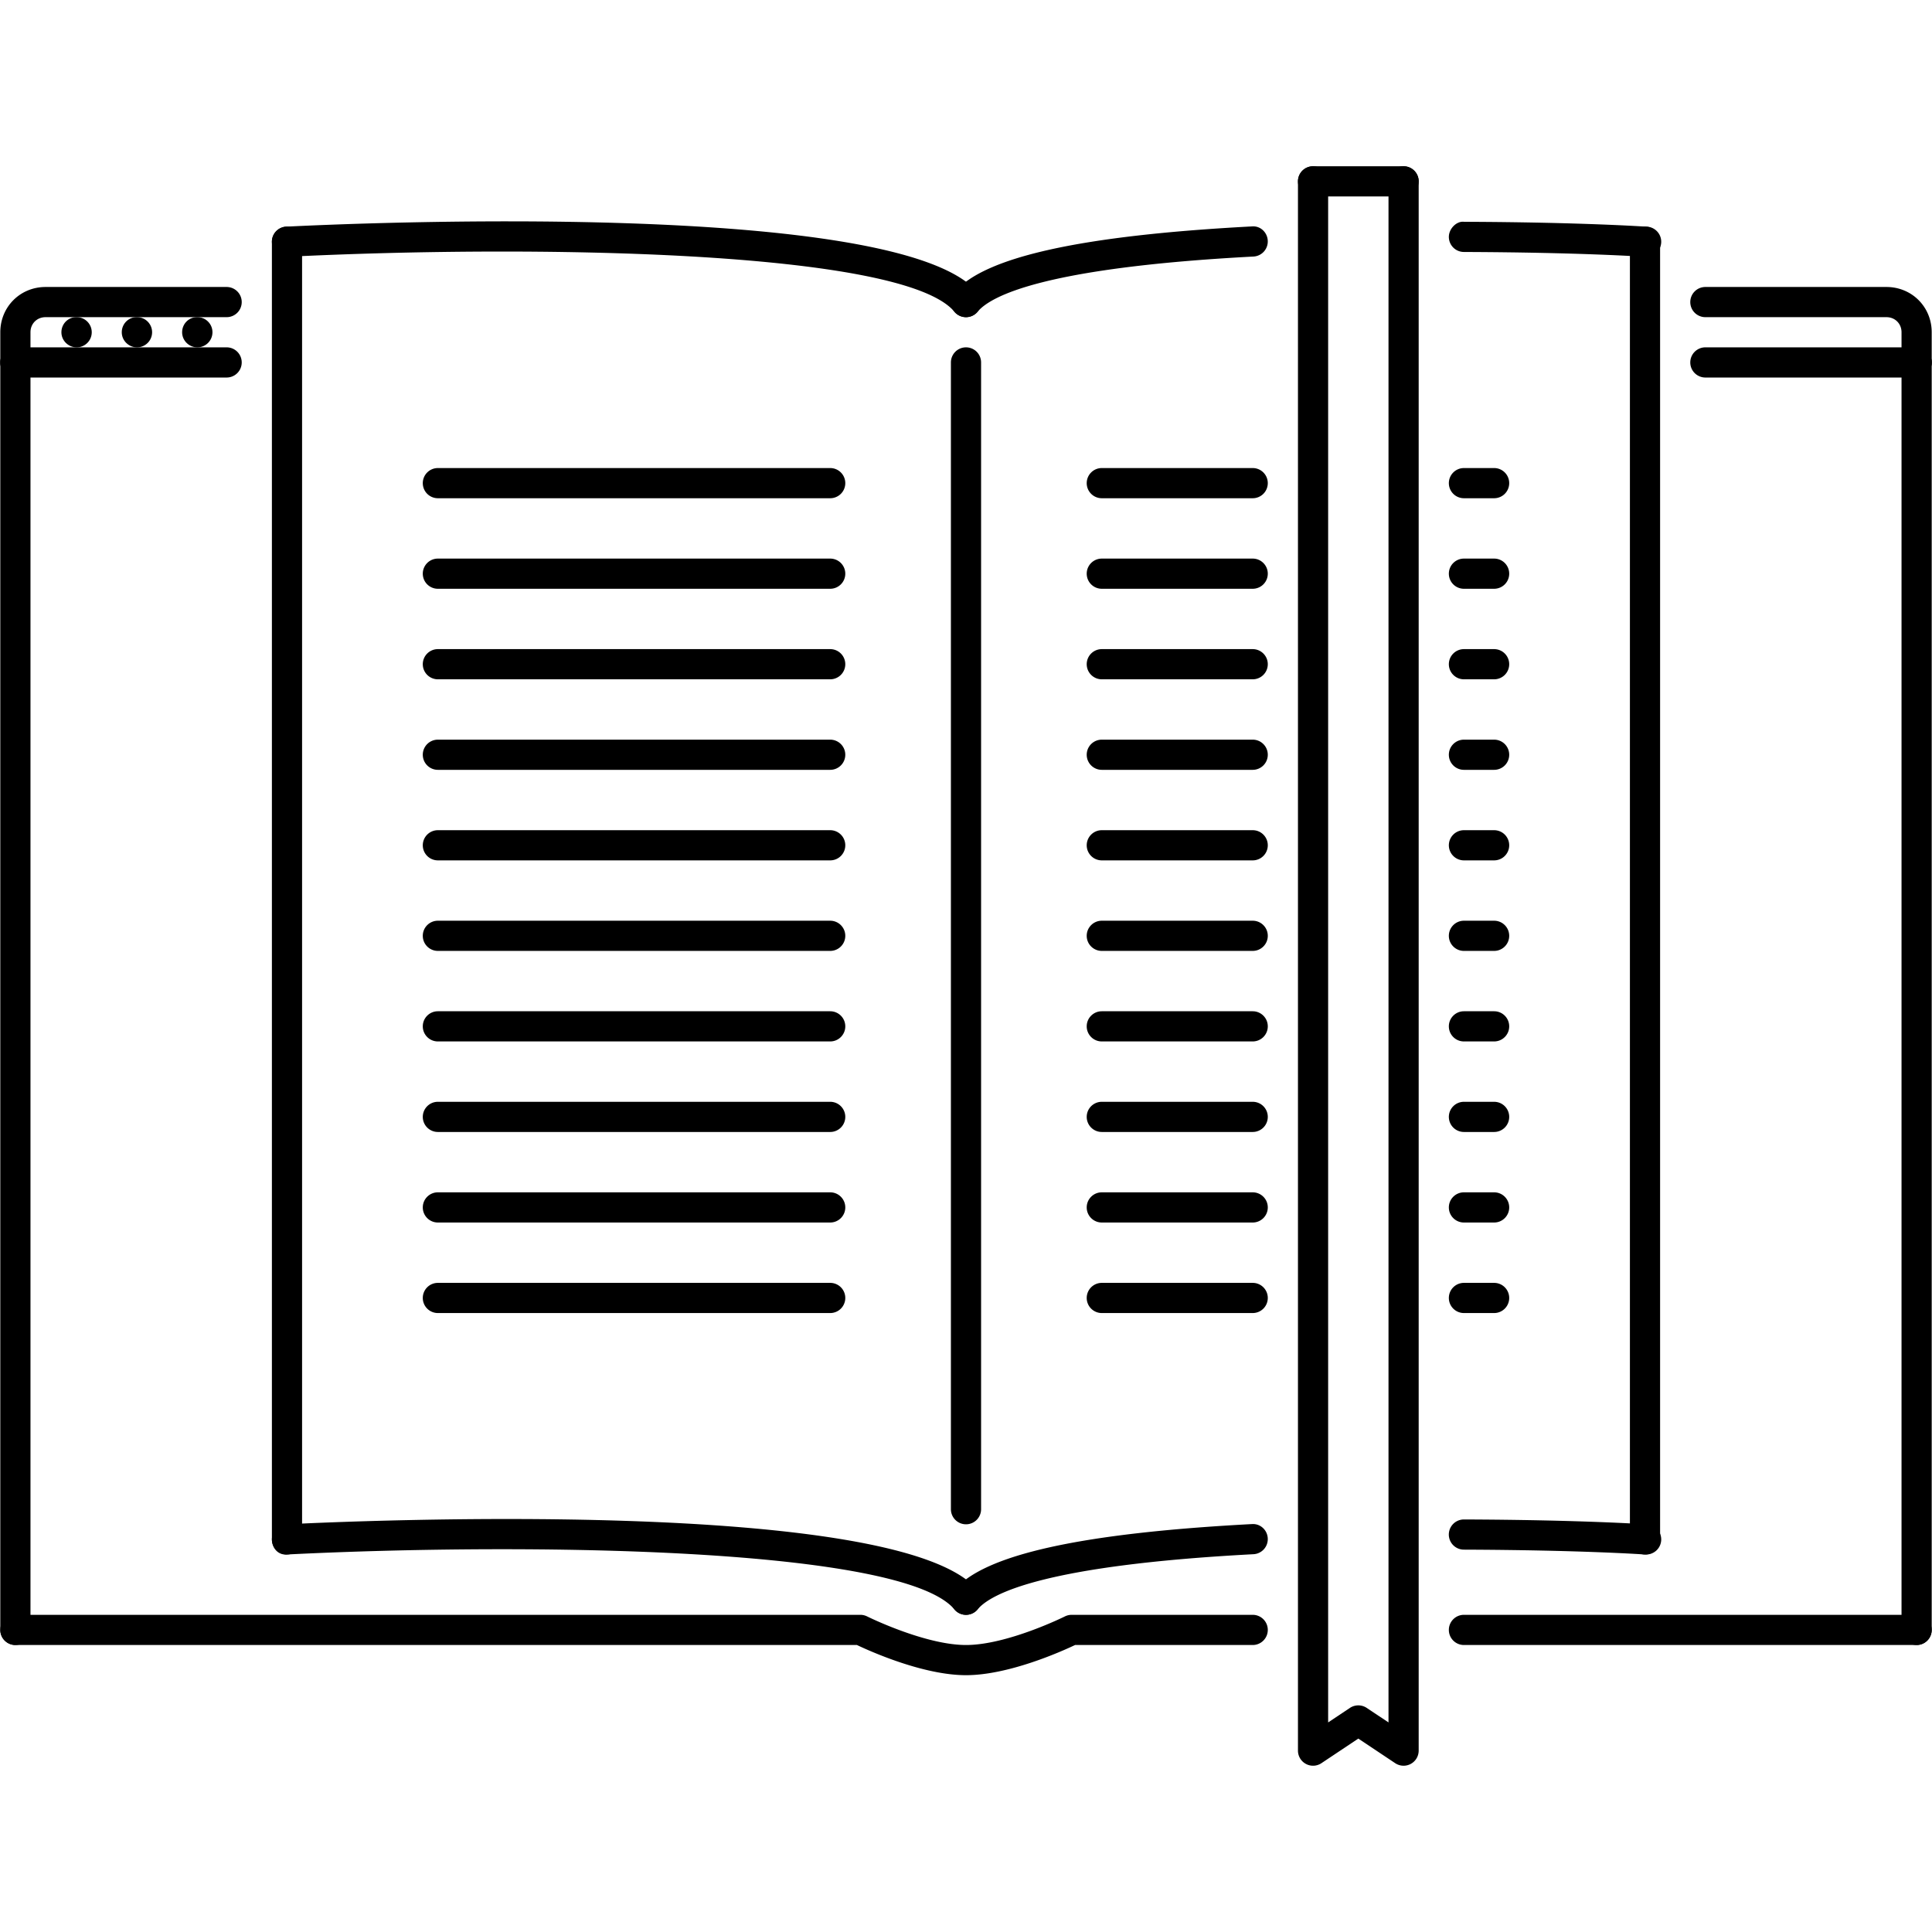 <?xml version="1.0" standalone="no"?><!DOCTYPE svg PUBLIC "-//W3C//DTD SVG 1.1//EN" "http://www.w3.org/Graphics/SVG/1.1/DTD/svg11.dtd"><svg t="1518397600381" class="icon" style="" viewBox="0 0 1024 1024" version="1.1" xmlns="http://www.w3.org/2000/svg" p-id="7714" xmlns:xlink="http://www.w3.org/1999/xlink" width="200" height="200"><defs><style type="text/css"></style></defs><path d="M40.628 184.098c-4.42 0-8.076-3.578-8.076-7.998s3.498-7.998 7.904-7.998h0.172a8.004 8.004 0 0 1 7.998 7.998 8.002 8.002 0 0 1-7.998 7.998zM72.62 184.098c-4.42 0-8.076-3.578-8.076-7.998s3.498-7.998 7.904-7.998h0.172a8.004 8.004 0 0 1 7.998 7.998 8.004 8.004 0 0 1-7.998 7.998zM104.61 184.098c-4.42 0-8.076-3.578-8.076-7.998s3.498-7.998 7.904-7.998h0.172a8.004 8.004 0 0 1 7.998 7.998 8.004 8.004 0 0 1-7.998 7.998zM152.11 823.902a7.994 7.994 0 0 1-7.998-7.998V128.116a7.994 7.994 0 0 1 7.998-7.998 7.994 7.994 0 0 1 7.998 7.998v687.79a7.992 7.992 0 0 1-7.998 7.996zM871.89 823.902c-4.422 0-8-3.576-8-7.998V128.116a7.994 7.994 0 0 1 8-7.998 7.994 7.994 0 0 1 7.996 7.998v687.79a7.992 7.992 0 0 1-7.996 7.996z" fill="#000000" p-id="7715"></path><path d="M871.89 823.902c-0.188 0-0.376 0-0.562-0.016-0.328-0.032-33.628-2.326-95.442-2.544a7.998 7.998 0 1 1 0.032-15.996h0.032c62.418 0.218 96.176 2.562 96.504 2.578a8 8 0 1 1-0.564 15.978zM512 855.892a7.968 7.968 0 0 1-5.124-1.86c-3.388-2.81-3.842-7.856-1.014-11.262 15.604-18.744 67.182-30.194 157.67-34.972 4.484-0.328 8.188 3.154 8.406 7.558a7.998 7.998 0 0 1-7.562 8.404c-110.918 5.874-139.222 20.854-146.234 29.256a8 8 0 0 1-6.142 2.876zM871.89 136.114c-0.188 0-0.376 0-0.562-0.016-0.328-0.032-33.628-2.328-95.442-2.546a7.992 7.992 0 0 1-7.964-8.028c0.016-4.42 4.218-8.466 8.028-7.966 62.418 0.218 96.176 2.562 96.504 2.578a8 8 0 1 1-0.564 15.978zM512 168.104a7.968 7.968 0 0 1-5.124-1.86c-3.388-2.81-3.842-7.856-1.014-11.262 15.604-18.744 67.182-30.194 157.67-34.974 4.484-0.42 8.188 3.156 8.406 7.56a8 8 0 0 1-7.562 8.404c-110.918 5.874-139.222 20.854-146.234 29.256A8 8 0 0 1 512 168.104z" fill="#000000" p-id="7716"></path><path d="M512 855.892a7.988 7.988 0 0 1-6.138-2.876c-27.46-32.958-226.352-35.442-353.344-29.13-4.982 0.61-8.17-3.186-8.388-7.576a7.986 7.986 0 0 1 7.576-8.386c33.162-1.704 325.072-14.778 366.436 34.848a8.002 8.002 0 0 1-6.142 13.12zM512 168.104a7.992 7.992 0 0 1-6.138-2.874c-27.46-32.958-226.352-35.458-353.344-29.132-4.982 0.64-8.17-3.186-8.388-7.576a7.99 7.99 0 0 1 7.576-8.388c33.162-1.702 325.072-14.776 366.436 34.848A8.002 8.002 0 0 1 512 168.104zM8.156 871.888a7.994 7.994 0 0 1-7.998-7.998V192.096a7.994 7.994 0 0 1 7.998-7.998 7.994 7.994 0 0 1 7.998 7.998v671.794a7.996 7.996 0 0 1-7.998 7.998zM1015.848 871.888H775.918c-4.418 0-7.996-3.578-7.996-7.998s3.578-7.998 7.996-7.998h239.93c4.418 0 7.996 3.578 7.996 7.998s-3.578 7.998-7.996 7.998z" fill="#000000" p-id="7717"></path><path d="M512 887.882c-22.556 0-50.546-12.542-57.81-15.994H8.156c-4.42 0-7.998-3.578-7.998-7.998s3.578-7.998 7.998-7.998h447.862c1.234 0 2.468 0.296 3.578 0.844 0.296 0.156 30.616 15.152 52.406 15.152 21.852 0 52.11-14.996 52.406-15.152a8.15 8.15 0 0 1 3.578-0.844h95.968c4.422 0 8 3.578 8 7.998s-3.578 7.998-8 7.998h-94.14c-7.268 3.452-35.26 15.994-57.814 15.994zM1015.848 871.888c-4.422 0-8-3.578-8-7.998V192.096a7.994 7.994 0 0 1 8-7.998 7.994 7.994 0 0 1 7.996 7.998v671.794a7.994 7.994 0 0 1-7.996 7.998zM512 807.908a7.994 7.994 0 0 1-7.998-7.998V192.096A7.994 7.994 0 0 1 512 184.098a7.992 7.992 0 0 1 7.996 7.998v607.814a7.992 7.992 0 0 1-7.996 7.998zM743.93 935.87a8.044 8.044 0 0 1-4.438-1.344l-19.554-13.042-19.558 13.042a7.966 7.966 0 0 1-8.214 0.39 7.99 7.99 0 0 1-4.218-7.044V96.124a7.994 7.994 0 0 1 8-7.998 7.994 7.994 0 0 1 7.996 7.998V912.92l11.558-7.702a8.03 8.03 0 0 1 8.872 0l11.562 7.702V96.124c0-4.42 3.574-7.998 7.996-7.998s7.996 3.578 7.996 7.998v831.746a7.992 7.992 0 0 1-4.214 7.044 7.952 7.952 0 0 1-3.784 0.956zM440.022 264.074H232.086a7.994 7.994 0 0 1-7.998-7.998 7.994 7.994 0 0 1 7.998-7.998h207.936a7.994 7.994 0 0 1 7.998 7.998 7.994 7.994 0 0 1-7.998 7.998zM440.022 312.06H232.086a7.994 7.994 0 0 1-7.998-7.998 7.994 7.994 0 0 1 7.998-7.998h207.936a7.994 7.994 0 0 1 7.998 7.998 7.994 7.994 0 0 1-7.998 7.998zM440.022 360.044H232.086a7.994 7.994 0 0 1-7.998-7.998 7.994 7.994 0 0 1 7.998-7.998h207.936a7.994 7.994 0 0 1 7.998 7.998 7.994 7.994 0 0 1-7.998 7.998zM440.022 408.03H232.086a7.994 7.994 0 0 1-7.998-7.998 7.992 7.992 0 0 1 7.998-7.998h207.936a7.994 7.994 0 0 1 7.998 7.998 7.994 7.994 0 0 1-7.998 7.998zM440.022 456.016H232.086a7.994 7.994 0 0 1-7.998-7.998 7.994 7.994 0 0 1 7.998-7.998h207.936a7.994 7.994 0 0 1 7.998 7.998 7.994 7.994 0 0 1-7.998 7.998zM440.022 504H232.086c-4.42 0-7.998-3.576-7.998-7.998s3.576-7.998 7.998-7.998h207.936c4.42 0 7.998 3.576 7.998 7.998S444.442 504 440.022 504zM440.022 551.986H232.086c-4.42 0-7.998-3.578-7.998-7.998s3.576-7.998 7.998-7.998h207.936c4.42 0 7.998 3.578 7.998 7.998s-3.578 7.998-7.998 7.998zM440.022 599.97H232.086a7.992 7.992 0 0 1-7.998-7.996 7.992 7.992 0 0 1 7.998-7.998h207.936a7.994 7.994 0 0 1 7.998 7.998 7.992 7.992 0 0 1-7.998 7.996zM440.022 647.958H232.086c-4.42 0-7.998-3.578-7.998-7.998s3.576-7.998 7.998-7.998h207.936c4.42 0 7.998 3.578 7.998 7.998s-3.578 7.998-7.998 7.998zM440.022 695.942H232.086a7.994 7.994 0 0 1-7.998-7.998 7.992 7.992 0 0 1 7.998-7.996h207.936a7.992 7.992 0 0 1 7.998 7.996 7.994 7.994 0 0 1-7.998 7.998z" fill="#000000" p-id="7718"></path><path d="M663.954 264.074h-79.976a7.994 7.994 0 0 1-7.996-7.998 7.994 7.994 0 0 1 7.996-7.998h79.976c4.422 0 8 3.578 8 7.998a7.994 7.994 0 0 1-8 7.998zM663.954 312.06h-79.976a7.994 7.994 0 0 1-7.996-7.998 7.994 7.994 0 0 1 7.996-7.998h79.976c4.422 0 8 3.578 8 7.998a7.994 7.994 0 0 1-8 7.998zM663.954 360.044h-79.976a7.994 7.994 0 0 1-7.996-7.998 7.994 7.994 0 0 1 7.996-7.998h79.976c4.422 0 8 3.578 8 7.998a7.994 7.994 0 0 1-8 7.998zM663.954 408.03h-79.976a7.994 7.994 0 0 1-7.996-7.998 7.992 7.992 0 0 1 7.996-7.998h79.976c4.422 0 8 3.576 8 7.998a7.994 7.994 0 0 1-8 7.998zM663.954 456.016h-79.976a7.994 7.994 0 0 1-7.996-7.998 7.994 7.994 0 0 1 7.996-7.998h79.976c4.422 0 8 3.578 8 7.998a7.994 7.994 0 0 1-8 7.998zM663.954 504h-79.976c-4.418 0-7.996-3.576-7.996-7.998s3.578-7.998 7.996-7.998h79.976c4.422 0 8 3.576 8 7.998s-3.578 7.998-8 7.998zM663.954 551.986h-79.976c-4.418 0-7.996-3.578-7.996-7.998s3.578-7.998 7.996-7.998h79.976c4.422 0 8 3.578 8 7.998s-3.578 7.998-8 7.998zM663.954 599.97h-79.976a7.992 7.992 0 0 1-7.996-7.996 7.992 7.992 0 0 1 7.996-7.998h79.976c4.422 0 8 3.576 8 7.998a7.994 7.994 0 0 1-8 7.996zM663.954 647.958h-79.976c-4.418 0-7.996-3.578-7.996-7.998s3.578-7.998 7.996-7.998h79.976c4.422 0 8 3.578 8 7.998s-3.578 7.998-8 7.998zM663.954 695.942h-79.976a7.992 7.992 0 0 1-7.996-7.998 7.992 7.992 0 0 1 7.996-7.996h79.976c4.422 0 8 3.576 8 7.996a7.994 7.994 0 0 1-8 7.998z" fill="#000000" p-id="7719"></path><path d="M791.914 264.074h-15.996a7.994 7.994 0 0 1-7.996-7.998 7.994 7.994 0 0 1 7.996-7.998h15.996a7.992 7.992 0 0 1 7.996 7.998 7.99 7.99 0 0 1-7.996 7.998zM791.914 312.06h-15.996a7.994 7.994 0 0 1-7.996-7.998 7.994 7.994 0 0 1 7.996-7.998h15.996a7.992 7.992 0 0 1 7.996 7.998 7.992 7.992 0 0 1-7.996 7.998zM791.914 360.044h-15.996a7.994 7.994 0 0 1-7.996-7.998 7.994 7.994 0 0 1 7.996-7.998h15.996a7.992 7.992 0 0 1 7.996 7.998 7.99 7.99 0 0 1-7.996 7.998zM791.914 408.03h-15.996a7.994 7.994 0 0 1-7.996-7.998 7.992 7.992 0 0 1 7.996-7.998h15.996a7.99 7.99 0 0 1 7.996 7.998 7.99 7.99 0 0 1-7.996 7.998zM791.914 456.016h-15.996a7.994 7.994 0 0 1-7.996-7.998 7.994 7.994 0 0 1 7.996-7.998h15.996a7.992 7.992 0 0 1 7.996 7.998 7.992 7.992 0 0 1-7.996 7.998zM791.914 504h-15.996c-4.418 0-7.996-3.576-7.996-7.998s3.578-7.998 7.996-7.998h15.996c4.422 0 7.996 3.576 7.996 7.998S796.336 504 791.914 504zM791.914 551.986h-15.996c-4.418 0-7.996-3.578-7.996-7.998s3.578-7.998 7.996-7.998h15.996c4.422 0 7.996 3.578 7.996 7.998s-3.574 7.998-7.996 7.998zM791.914 599.97h-15.996a7.992 7.992 0 0 1-7.996-7.996 7.992 7.992 0 0 1 7.996-7.998h15.996a7.99 7.99 0 0 1 7.996 7.998 7.99 7.99 0 0 1-7.996 7.996zM791.914 647.958h-15.996c-4.418 0-7.996-3.578-7.996-7.998s3.578-7.998 7.996-7.998h15.996c4.422 0 7.996 3.578 7.996 7.998s-3.574 7.998-7.996 7.998zM791.914 695.942h-15.996a7.992 7.992 0 0 1-7.996-7.998 7.992 7.992 0 0 1 7.996-7.996h15.996a7.99 7.99 0 0 1 7.996 7.996 7.99 7.99 0 0 1-7.996 7.998z" fill="#000000" p-id="7720"></path><path d="M743.93 104.124h-47.984c-4.422 0-8-3.576-8-7.998a7.994 7.994 0 0 1 8-7.998h47.984a7.992 7.992 0 0 1 7.996 7.998 7.992 7.992 0 0 1-7.996 7.998z" fill="#000000" p-id="7721"></path><path d="M8.156 200.094a7.994 7.994 0 0 1-7.998-7.998v-15.994c0-13.45 10.542-23.994 23.992-23.994H120.12a7.994 7.994 0 0 1 7.998 7.998 7.994 7.994 0 0 1-7.998 7.998H24.15c-4.56 0-7.998 3.436-7.998 7.998v15.994a7.992 7.992 0 0 1-7.996 7.998z" fill="#000000" p-id="7722"></path><path d="M120.12 200.094H8.156a7.994 7.994 0 0 1-7.998-7.998 7.994 7.994 0 0 1 7.998-7.998H120.12a7.994 7.994 0 0 1 7.998 7.998 7.994 7.994 0 0 1-7.998 7.998z" fill="#000000" p-id="7723"></path><path d="M1015.848 200.094c-4.422 0-8-3.578-8-7.998v-15.994c0-4.562-3.438-7.998-7.996-7.998H903.88a7.992 7.992 0 0 1-7.996-7.998 7.994 7.994 0 0 1 7.996-7.998h95.972c13.45 0 23.992 10.544 23.992 23.994v15.994a7.994 7.994 0 0 1-7.996 7.998z" fill="#000000" p-id="7724"></path><path d="M1015.848 200.094H903.88a7.994 7.994 0 0 1-7.996-7.998 7.994 7.994 0 0 1 7.996-7.998h111.968a7.994 7.994 0 0 1 7.996 7.998 7.994 7.994 0 0 1-7.996 7.998z" fill="#000000" p-id="7725"></path></svg>